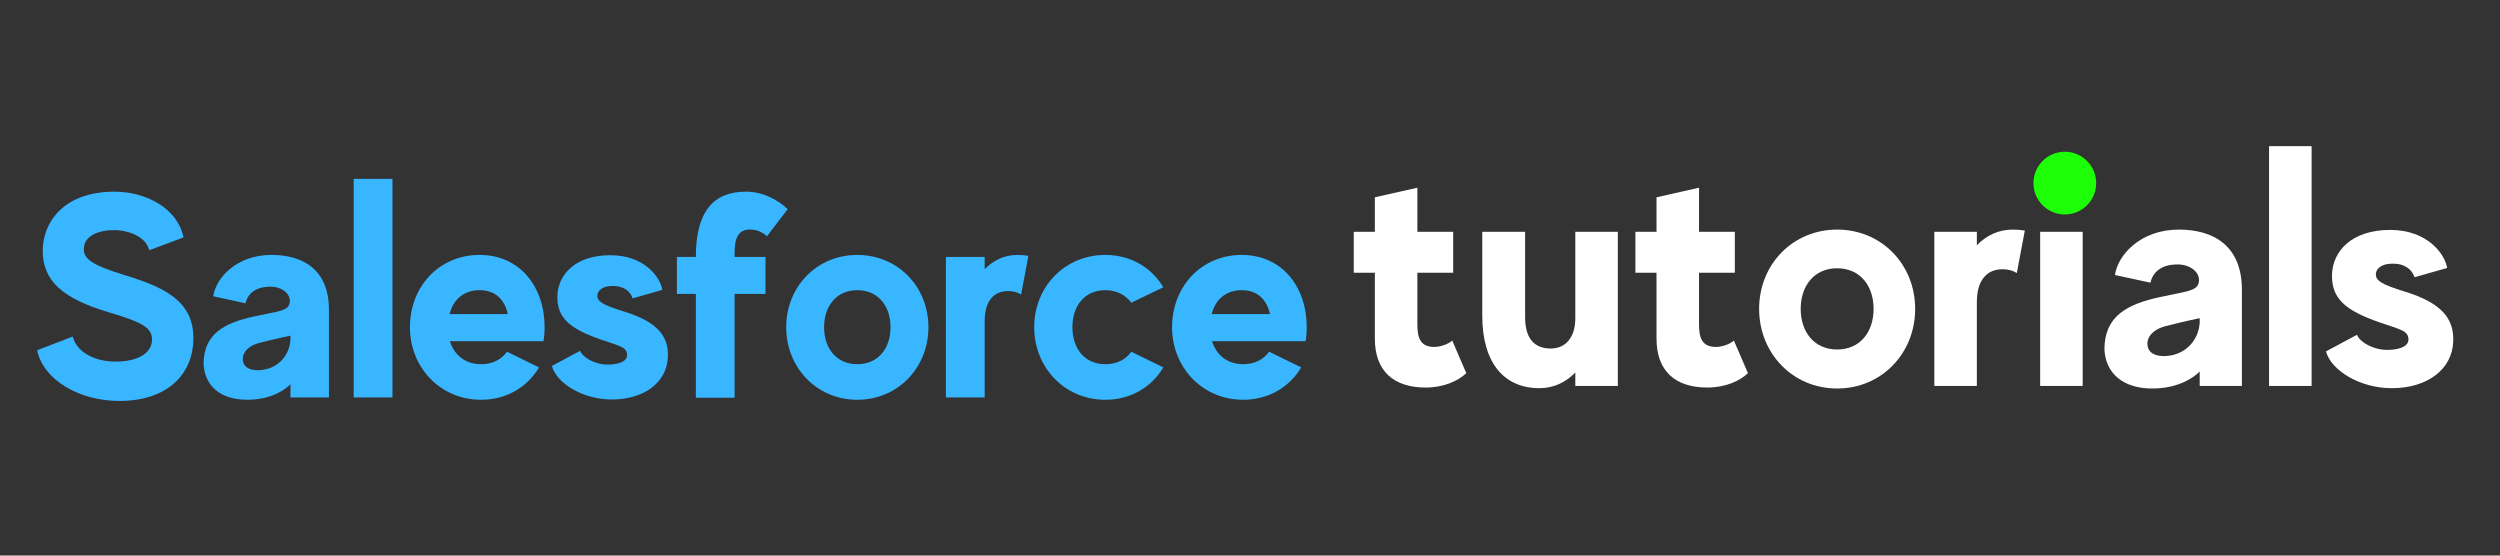 <svg xmlns="http://www.w3.org/2000/svg" xmlns:xlink="http://www.w3.org/1999/xlink" width="900" zoomAndPan="magnify" viewBox="0 0 675 150" height="200" preserveAspectRatio="xMidYMid meet" version="1.0"><rect x="0" y="0" width="675" height="150" fill="#333333" stroke="none"/><defs><g/><clipPath id="3b19c3d2a3"><path d="M 549.031 40.969 L 565.969 40.969 L 565.969 57.906 L 549.031 57.906 Z M 549.031 40.969 " clip-rule="nonzero"/></clipPath><clipPath id="4077541fcb"><path d="M 557.5 40.969 C 552.824 40.969 549.031 44.762 549.031 49.438 C 549.031 54.113 552.824 57.906 557.5 57.906 C 562.176 57.906 565.969 54.113 565.969 49.438 C 565.969 44.762 562.176 40.969 557.5 40.969 " clip-rule="nonzero"/></clipPath></defs><g fill="#38b6ff" fill-opacity="1"><g transform="translate(8.467, 107.309)"><g><path d="M 24.867 -33.129 C 16.211 -35.805 14.164 -37.457 14.164 -40.055 C 14.164 -43.676 18.18 -45.25 22.586 -45.172 C 26.598 -45.09 31.082 -43.203 31.793 -39.742 L 41.078 -43.203 C 39.504 -51.07 30.926 -55.559 22.508 -55.559 C 8.34 -55.559 3.07 -46.902 3.07 -39.66 C 3.07 -31.555 8.262 -26.754 20.934 -22.98 C 29.902 -20.305 32.578 -18.887 32.578 -15.582 C 32.578 -12.199 29.117 -9.68 22.742 -9.68 C 16.996 -9.68 12.199 -12.277 11.176 -16.445 L 1.574 -12.75 C 3.148 -4.801 12.906 0.945 23.688 0.945 C 37.379 0.945 43.754 -6.848 43.754 -15.977 C 43.754 -26.203 35.727 -29.824 24.867 -33.129 Z M 24.867 -33.129 "/></g></g></g><g fill="#38b6ff" fill-opacity="1"><g transform="translate(54.186, 107.309)"><g><path d="M 19.121 -38.48 C 9.68 -38.48 4.094 -32.266 3.383 -27.309 L 12.117 -25.418 C 12.75 -28.328 15.188 -29.824 18.414 -29.902 C 22.113 -30.062 24.551 -27.699 24 -25.418 C 23.531 -23.293 20.855 -23.293 14.48 -21.875 C 6.453 -20.145 0.785 -17.234 0.785 -8.973 C 1.102 -3.227 5.195 0.629 12.59 0.629 C 19.043 0.629 22.82 -2.125 24.238 -3.543 L 24.238 0 L 34.625 0 L 34.625 -23.688 C 34.625 -34.703 27.387 -38.48 19.121 -38.48 Z M 24.238 -15.504 C 23.922 -11.332 21.012 -8.105 16.918 -7.477 C 14.559 -7.082 12.199 -7.555 11.566 -9.285 C 10.859 -11.176 11.961 -13.691 15.816 -14.715 C 20.773 -15.977 24.238 -16.684 24.238 -16.684 Z M 24.238 -15.504 "/></g></g></g><g fill="#38b6ff" fill-opacity="1"><g transform="translate(92.744, 107.309)"><g><path d="M 2.754 -59.02 L 2.754 0 L 13.219 0 L 13.219 -59.02 Z M 2.754 -59.02 "/></g></g></g><g fill="#38b6ff" fill-opacity="1"><g transform="translate(109.898, 107.309)"><g><path d="M 36.828 -15.188 C 37.066 -16.367 37.145 -17.629 37.145 -18.965 C 37.145 -29.902 30.453 -38.48 19.594 -38.48 C 8.656 -38.48 0.785 -29.902 0.785 -18.965 C 0.785 -8.027 9.051 0.629 19.988 0.629 C 26.914 0.629 32.5 -2.832 35.648 -8.105 L 26.992 -12.355 C 25.496 -10.23 23.059 -8.973 19.988 -8.973 C 15.66 -8.973 12.75 -11.488 11.566 -15.188 Z M 19.594 -28.961 C 24 -28.961 26.363 -26.285 27.227 -22.508 L 11.488 -22.508 C 12.434 -26.285 15.188 -28.961 19.594 -28.961 Z M 19.594 -28.961 "/></g></g></g><g fill="#38b6ff" fill-opacity="1"><g transform="translate(149.401, 107.309)"><g><path d="M 19.043 -23.215 C 13.062 -25.023 11.961 -25.969 11.883 -27.387 C 11.805 -28.41 12.828 -30.375 16.84 -30.062 C 19.754 -29.824 21.012 -28.016 21.406 -26.754 L 29.43 -29.039 C 28.879 -32.5 24.551 -38.402 15.426 -38.402 C 5.586 -38.402 1.336 -32.895 1.102 -27.621 C 0.867 -21.406 4.484 -18.57 12.75 -15.66 C 18.02 -13.852 19.832 -13.613 19.91 -11.488 C 19.988 -9.441 16.84 -8.734 14.008 -8.891 C 11.332 -9.051 8.027 -10.625 7.238 -12.59 L -0.395 -8.5 C 0.867 -3.855 7.871 0.551 15.816 0.551 C 24.551 0.551 30.691 -4.094 30.926 -10.938 C 31.164 -16.684 27.938 -20.461 19.043 -23.215 Z M 19.043 -23.215 "/></g></g></g><g fill="#38b6ff" fill-opacity="1"><g transform="translate(181.978, 107.309)"><g><path d="M 20.855 -45.328 C 23.059 -45.25 24.473 -44.07 25.102 -43.516 L 30.691 -50.836 C 28.016 -53.434 23.922 -55.559 19.438 -55.559 C 10.703 -55.559 5.902 -50.285 5.902 -37.93 L 0.785 -37.93 L 0.785 -27.938 L 5.902 -27.938 L 5.902 0.078 L 16.367 0.078 L 16.367 -27.938 L 24.711 -27.938 L 24.711 -37.93 L 16.367 -37.93 L 16.367 -38.953 C 16.367 -43.047 17.312 -45.484 20.855 -45.328 Z M 20.855 -45.328 "/></g></g></g><g fill="#38b6ff" fill-opacity="1"><g transform="translate(211.094, 107.309)"><g><path d="M 20.383 -38.48 C 9.441 -38.48 1.18 -29.902 1.18 -18.965 C 1.18 -8.027 9.441 0.629 20.383 0.629 C 31.32 0.629 39.582 -8.027 39.582 -18.965 C 39.582 -29.902 31.32 -38.48 20.383 -38.48 Z M 20.383 -8.973 C 14.715 -8.973 11.41 -13.301 11.41 -18.965 C 11.41 -24.633 14.715 -28.961 20.383 -28.961 C 26.047 -28.961 29.352 -24.633 29.352 -18.965 C 29.352 -13.301 26.047 -8.973 20.383 -8.973 Z M 20.383 -8.973 "/></g></g></g><g fill="#38b6ff" fill-opacity="1"><g transform="translate(253.035, 107.309)"><g><path d="M 21.641 -38.48 C 18.098 -38.48 15.109 -36.984 12.828 -34.625 L 12.828 -37.93 L 2.359 -37.93 L 2.359 0 L 12.828 0 L 12.828 -20.617 C 12.828 -26.203 15.426 -28.723 19.121 -28.723 C 20.539 -28.723 21.719 -28.41 22.664 -27.777 L 24.633 -38.246 C 23.688 -38.402 22.664 -38.48 21.641 -38.48 Z M 21.641 -38.48 "/></g></g></g><g fill="#38b6ff" fill-opacity="1"><g transform="translate(278.452, 107.309)"><g><path d="M 19.988 -8.973 C 14.32 -8.973 11.098 -13.301 11.098 -18.965 C 11.098 -24.633 14.32 -28.961 19.988 -28.961 C 23.137 -28.961 25.496 -27.621 26.992 -25.574 L 35.648 -29.746 C 32.5 -35.02 26.914 -38.48 19.988 -38.48 C 9.051 -38.48 0.785 -29.902 0.785 -18.965 C 0.785 -8.027 9.051 0.629 19.988 0.629 C 26.914 0.629 32.5 -2.832 35.648 -8.105 L 26.992 -12.355 C 25.496 -10.23 23.137 -8.973 19.988 -8.973 Z M 19.988 -8.973 "/></g></g></g><g fill="#38b6ff" fill-opacity="1"><g transform="translate(315.672, 107.309)"><g><path d="M 36.828 -15.188 C 37.066 -16.367 37.145 -17.629 37.145 -18.965 C 37.145 -29.902 30.453 -38.48 19.594 -38.48 C 8.656 -38.48 0.785 -29.902 0.785 -18.965 C 0.785 -8.027 9.051 0.629 19.988 0.629 C 26.914 0.629 32.5 -2.832 35.648 -8.105 L 26.992 -12.355 C 25.496 -10.23 23.059 -8.973 19.988 -8.973 C 15.66 -8.973 12.75 -11.488 11.566 -15.188 Z M 19.594 -28.961 C 24 -28.961 26.363 -26.285 27.227 -22.508 L 11.488 -22.508 C 12.434 -26.285 15.188 -28.961 19.594 -28.961 Z M 19.594 -28.961 "/></g></g></g><g fill="#ffffff" fill-opacity="1"><g transform="translate(365.081, 104.204)"><g><path d="M 27.02 -12.258 C 25.898 -11.223 23.738 -10.531 22.184 -10.531 C 18.559 -10.531 17.609 -12.777 17.609 -16.488 L 17.609 -30.559 L 27.277 -30.559 L 27.277 -41.609 L 17.609 -41.609 L 17.609 -53.523 L 6.129 -50.934 L 6.129 -41.609 L 0.43 -41.609 L 0.43 -30.559 L 6.129 -30.559 L 6.129 -12.777 C 6.129 -4.145 11.051 0.43 19.855 0.43 C 24.773 0.43 28.66 -1.383 30.816 -3.453 Z M 27.02 -12.258 "/></g></g></g><g fill="#ffffff" fill-opacity="1"><g transform="translate(397.623, 104.204)"><g><path d="M 27.711 -41.609 L 27.711 -18.301 C 27.711 -13.121 25.121 -10.102 21.062 -10.102 C 16.918 -10.102 14.156 -12.516 14.156 -18.559 L 14.156 -41.609 L 2.59 -41.609 L 2.59 -18.992 C 2.59 -6.215 8.461 0.605 18.043 0.605 C 21.926 0.605 25.207 -1.035 27.711 -3.625 L 27.711 0 L 39.191 0 L 39.191 -41.609 Z M 27.711 -41.609 "/></g></g></g><g fill="#ffffff" fill-opacity="1"><g transform="translate(441.129, 104.204)"><g><path d="M 27.02 -12.258 C 25.898 -11.223 23.738 -10.531 22.184 -10.531 C 18.559 -10.531 17.609 -12.777 17.609 -16.488 L 17.609 -30.559 L 27.277 -30.559 L 27.277 -41.609 L 17.609 -41.609 L 17.609 -53.523 L 6.129 -50.934 L 6.129 -41.609 L 0.43 -41.609 L 0.43 -30.559 L 6.129 -30.559 L 6.129 -12.777 C 6.129 -4.145 11.051 0.43 19.855 0.43 C 24.773 0.43 28.66 -1.383 30.816 -3.453 Z M 27.02 -12.258 "/></g></g></g><g fill="#ffffff" fill-opacity="1"><g transform="translate(473.671, 104.204)"><g><path d="M 22.359 -42.215 C 10.359 -42.215 1.293 -32.805 1.293 -20.805 C 1.293 -8.805 10.359 0.691 22.359 0.691 C 34.355 0.691 43.422 -8.805 43.422 -20.805 C 43.422 -32.805 34.355 -42.215 22.359 -42.215 Z M 22.359 -9.84 C 16.145 -9.84 12.516 -14.59 12.516 -20.805 C 12.516 -27.02 16.145 -31.77 22.359 -31.77 C 28.574 -31.77 32.199 -27.02 32.199 -20.805 C 32.199 -14.59 28.574 -9.84 22.359 -9.84 Z M 22.359 -9.84 "/></g></g></g><g fill="#ffffff" fill-opacity="1"><g transform="translate(519.68, 104.204)"><g><path d="M 23.738 -42.215 C 19.855 -42.215 16.574 -40.574 14.07 -37.984 L 14.07 -41.609 L 2.59 -41.609 L 2.59 0 L 14.07 0 L 14.07 -22.617 C 14.07 -28.746 16.918 -31.508 20.977 -31.508 C 22.531 -31.508 23.824 -31.164 24.863 -30.473 L 27.02 -41.953 C 25.984 -42.125 24.863 -42.215 23.738 -42.215 Z M 23.738 -42.215 "/></g></g></g><g fill="#ffffff" fill-opacity="1"><g transform="translate(547.562, 104.204)"><g><path d="M 9.062 -47.391 C 12.602 -47.391 15.453 -50.242 15.453 -53.781 C 15.453 -57.406 12.602 -60.254 9.062 -60.254 C 5.438 -60.254 2.59 -57.406 2.59 -53.781 C 2.59 -50.242 5.438 -47.391 9.062 -47.391 Z M 3.281 0 L 14.762 0 L 14.762 -41.609 L 3.281 -41.609 Z M 3.281 0 "/></g></g></g><g fill="#ffffff" fill-opacity="1"><g transform="translate(567.329, 104.204)"><g><path d="M 20.977 -42.215 C 10.617 -42.215 4.488 -35.395 3.711 -29.953 L 13.293 -27.883 C 13.984 -31.078 16.66 -32.719 20.199 -32.805 C 24.258 -32.977 26.934 -30.387 26.328 -27.883 C 25.812 -25.551 22.875 -25.551 15.883 -24 C 7.078 -22.098 0.863 -18.906 0.863 -9.84 C 1.207 -3.539 5.699 0.691 13.812 0.691 C 20.891 0.691 25.035 -2.332 26.59 -3.883 L 26.59 0 L 37.984 0 L 37.984 -25.984 C 37.984 -38.07 30.043 -42.215 20.977 -42.215 Z M 26.59 -17.008 C 26.242 -12.43 23.047 -8.891 18.559 -8.199 C 15.969 -7.77 13.379 -8.289 12.691 -10.188 C 11.914 -12.258 13.121 -15.02 17.352 -16.145 C 22.789 -17.523 26.59 -18.301 26.59 -18.301 Z M 26.59 -17.008 "/></g></g></g><g fill="#ffffff" fill-opacity="1"><g transform="translate(609.626, 104.204)"><g><path d="M 3.02 -64.742 L 3.02 0 L 14.504 0 L 14.504 -64.742 Z M 3.02 -64.742 "/></g></g></g><g fill="#ffffff" fill-opacity="1"><g transform="translate(628.444, 104.204)"><g><path d="M 20.891 -25.465 C 14.328 -27.453 13.121 -28.488 13.035 -30.043 C 12.949 -31.164 14.07 -33.32 18.473 -32.977 C 21.668 -32.719 23.047 -30.73 23.48 -29.352 L 32.285 -31.855 C 31.68 -35.652 26.934 -42.125 16.918 -42.125 C 6.129 -42.125 1.469 -36.082 1.207 -30.301 C 0.949 -23.48 4.922 -20.371 13.984 -17.18 C 19.77 -15.191 21.754 -14.934 21.84 -12.602 C 21.926 -10.359 18.473 -9.582 15.367 -9.754 C 12.43 -9.926 8.805 -11.652 7.941 -13.812 L -0.43 -9.324 C 0.949 -4.23 8.633 0.605 17.352 0.605 C 26.934 0.605 33.668 -4.488 33.926 -12 C 34.184 -18.301 30.645 -22.445 20.891 -25.465 Z M 20.891 -25.465 "/></g></g></g><g clip-path="url(#3b19c3d2a3)"><g clip-path="url(#4077541fcb)"><path fill="#1cff07" d="M 549.031 40.969 L 565.969 40.969 L 565.969 57.906 L 549.031 57.906 Z M 549.031 40.969 " fill-opacity="1" fill-rule="nonzero"/></g></g></svg>